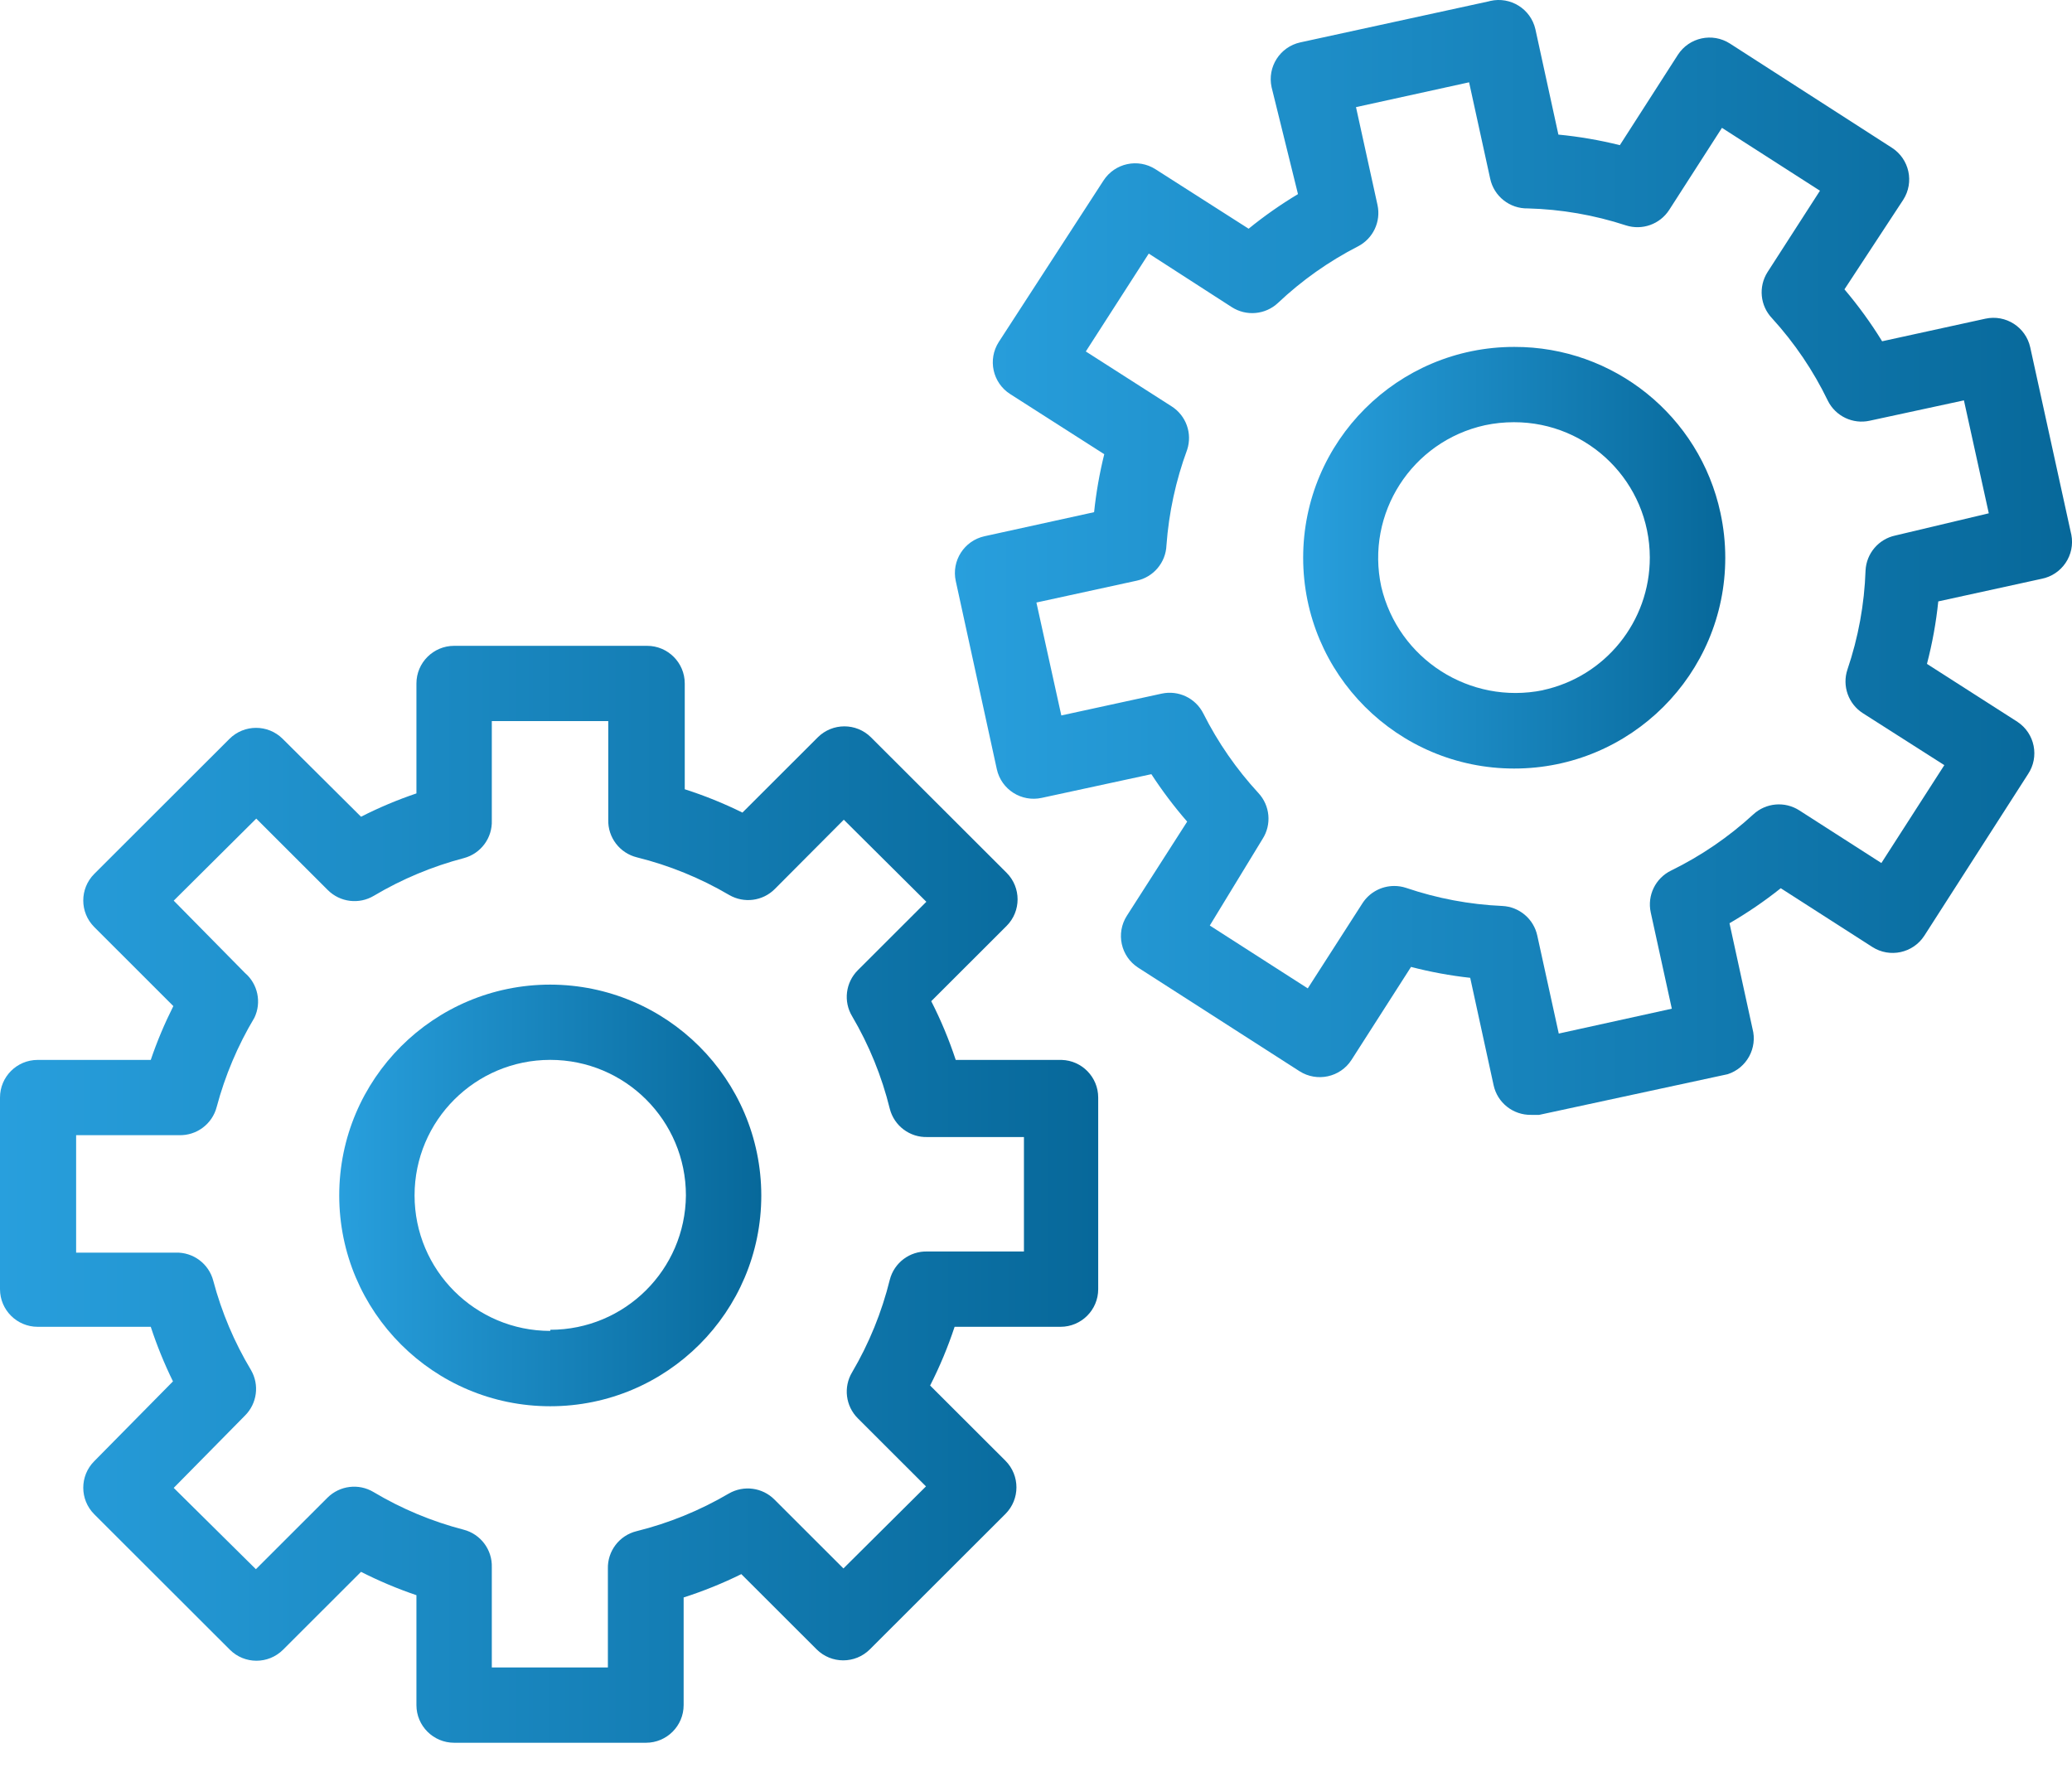 <svg width="50" height="43" viewBox="0 0 50 43" fill="none" xmlns="http://www.w3.org/2000/svg">
    <path fill-rule="evenodd" clip-rule="evenodd" d="M23.063 25.576H25.619C26.11 25.59 26.501 25.993 26.501 26.484V31.108C26.501 31.609 26.094 32.016 25.592 32.016H23.036C22.875 32.502 22.678 32.976 22.445 33.433L24.264 35.249C24.616 35.604 24.616 36.176 24.264 36.53L20.99 39.8C20.635 40.153 20.062 40.153 19.707 39.8L17.889 37.984C17.439 38.206 16.974 38.394 16.497 38.547V41.145C16.497 41.646 16.09 42.053 15.588 42.053H10.959C10.457 42.053 10.049 41.646 10.049 41.145V38.492C9.591 38.337 9.144 38.148 8.712 37.929L6.83 39.809C6.475 40.162 5.902 40.162 5.548 39.809L2.274 36.539C1.921 36.185 1.921 35.613 2.274 35.259L4.174 33.333C3.965 32.907 3.786 32.467 3.638 32.016H0.909C0.407 32.016 0 31.609 0 31.108V26.484C0 25.982 0.407 25.576 0.909 25.576H3.638C3.789 25.131 3.972 24.697 4.183 24.277L2.274 22.369C1.921 22.015 1.921 21.443 2.274 21.088L5.538 17.828C5.893 17.475 6.466 17.475 6.821 17.828L8.712 19.708C9.144 19.488 9.591 19.3 10.049 19.145V16.492C10.049 15.991 10.457 15.584 10.959 15.584H15.615C16.117 15.584 16.524 15.991 16.524 16.492V19.045C17.002 19.198 17.467 19.386 17.916 19.608L19.735 17.791C20.09 17.439 20.662 17.439 21.017 17.791L24.291 21.061C24.644 21.415 24.644 21.988 24.291 22.342L22.472 24.159C22.705 24.615 22.902 25.089 23.063 25.576ZM22.381 30.199H24.709V27.437H22.381C21.956 27.451 21.578 27.168 21.472 26.756C21.279 25.971 20.972 25.218 20.562 24.521C20.348 24.165 20.405 23.708 20.699 23.413L22.354 21.76L20.362 19.78L18.698 21.451C18.407 21.744 17.955 21.803 17.598 21.597C16.902 21.188 16.152 20.882 15.37 20.688C14.954 20.586 14.666 20.207 14.678 19.78V17.4H11.868V19.798C11.883 20.22 11.604 20.597 11.195 20.706C10.432 20.906 9.7 21.212 9.022 21.615C8.664 21.829 8.207 21.772 7.912 21.479L6.184 19.753L4.192 21.733L5.911 23.477C6.223 23.744 6.316 24.188 6.139 24.558C5.737 25.23 5.431 25.954 5.229 26.711C5.123 27.122 4.745 27.405 4.32 27.392H1.837V30.226H4.238C4.663 30.213 5.041 30.495 5.147 30.907C5.348 31.664 5.654 32.388 6.057 33.06C6.264 33.417 6.204 33.868 5.911 34.159L4.192 35.903L6.175 37.865L7.903 36.139C8.198 35.846 8.655 35.789 9.013 36.003C9.69 36.407 10.422 36.713 11.186 36.911C11.598 37.017 11.882 37.395 11.868 37.82V40.236H14.669V37.856C14.657 37.428 14.945 37.05 15.36 36.948C16.143 36.754 16.893 36.447 17.588 36.039C17.946 35.833 18.398 35.892 18.689 36.185L20.353 37.847L22.345 35.867L20.699 34.223C20.405 33.928 20.348 33.471 20.562 33.114C20.972 32.417 21.278 31.665 21.472 30.88C21.578 30.468 21.956 30.185 22.381 30.199Z" fill="url(#paint0_linear)"/>
    <path fill-rule="evenodd" clip-rule="evenodd" d="M8.186 28.846C8.186 26.037 10.466 23.759 13.278 23.759C16.089 23.764 18.366 26.038 18.371 28.846C18.371 31.655 16.091 33.933 13.278 33.933C10.466 33.933 8.186 31.655 8.186 28.846ZM13.278 32.115V32.088C15.076 32.088 16.537 30.641 16.552 28.845C16.552 27.039 15.087 25.575 13.278 25.575C11.47 25.575 10.004 27.039 10.004 28.845C10.004 30.651 11.47 32.115 13.278 32.115Z" fill="url(#paint1_linear)"/>
    <path fill-rule="evenodd" clip-rule="evenodd" d="M49.974 12.859C49.978 12.873 49.981 12.887 49.984 12.902C50.08 13.394 49.758 13.871 49.265 13.967L46.773 14.512C46.721 15.021 46.629 15.525 46.5 16.02L48.656 17.4C48.667 17.407 48.678 17.414 48.688 17.421C49.105 17.7 49.217 18.264 48.938 18.681L46.437 22.578C46.165 22.999 45.604 23.121 45.182 22.851L42.972 21.433C42.581 21.745 42.167 22.027 41.735 22.278L42.29 24.822C42.415 25.289 42.151 25.773 41.69 25.921L37.142 26.902H36.951C36.515 26.911 36.133 26.61 36.042 26.184L35.478 23.595C34.996 23.542 34.519 23.454 34.05 23.332L32.613 25.576C32.342 25.996 31.78 26.118 31.358 25.848L27.466 23.35C27.045 23.079 26.923 22.518 27.193 22.097L28.648 19.826C28.334 19.465 28.045 19.082 27.784 18.681L25.138 19.253C24.648 19.36 24.164 19.052 24.055 18.563L23.064 14.021C22.957 13.533 23.266 13.049 23.755 12.94L26.402 12.359C26.451 11.888 26.533 11.42 26.647 10.96L24.374 9.507C23.953 9.236 23.831 8.675 24.101 8.253L26.629 4.356C26.901 3.936 27.462 3.814 27.884 4.084L30.131 5.519C30.507 5.213 30.905 4.934 31.322 4.684L30.685 2.104C30.578 1.615 30.887 1.131 31.377 1.023L35.924 0.033C35.936 0.029 35.949 0.026 35.961 0.023C36.451 -0.089 36.939 0.216 37.051 0.705L37.606 3.248C38.106 3.296 38.601 3.381 39.089 3.503L40.489 1.323C40.761 0.902 41.322 0.78 41.744 1.05L45.655 3.566C46.076 3.838 46.198 4.398 45.928 4.82L44.509 6.982C44.843 7.376 45.148 7.795 45.418 8.235L47.91 7.69C48.4 7.583 48.884 7.892 48.992 8.381L49.974 12.859ZM45.018 13.767C45.038 13.355 45.333 13.008 45.736 12.922L47.992 12.386L47.392 9.661L45.118 10.152C44.711 10.242 44.295 10.043 44.109 9.671C43.759 8.946 43.305 8.276 42.763 7.681C42.473 7.379 42.428 6.917 42.654 6.564L43.918 4.602L41.553 3.085L40.28 5.065C40.056 5.412 39.627 5.565 39.234 5.438C38.47 5.188 37.673 5.05 36.87 5.029C36.433 5.039 36.051 4.737 35.96 4.311L35.451 1.986L32.722 2.585L33.241 4.947C33.328 5.349 33.134 5.758 32.768 5.946C32.064 6.307 31.415 6.766 30.84 7.309C30.535 7.596 30.073 7.637 29.721 7.409L27.721 6.119L26.202 8.481L28.275 9.807C28.623 10.03 28.776 10.459 28.648 10.851C28.374 11.593 28.206 12.37 28.148 13.159C28.132 13.574 27.836 13.925 27.43 14.012L25.01 14.539L25.611 17.264L28.03 16.738C28.437 16.648 28.853 16.846 29.039 17.219C29.39 17.916 29.837 18.561 30.367 19.136C30.649 19.439 30.691 19.895 30.467 20.244L29.194 22.333L31.558 23.85L32.877 21.797C33.044 21.537 33.332 21.38 33.641 21.379C33.74 21.378 33.838 21.394 33.932 21.425C34.68 21.679 35.461 21.826 36.251 21.861C36.663 21.88 37.011 22.175 37.097 22.578L37.615 24.94L40.343 24.34L39.834 22.015C39.746 21.606 39.949 21.19 40.325 21.007C41.048 20.653 41.715 20.197 42.308 19.653C42.612 19.371 43.068 19.33 43.417 19.553L45.4 20.825L46.919 18.463L44.954 17.21C44.603 16.986 44.449 16.551 44.581 16.156C44.843 15.385 44.99 14.581 45.018 13.767Z" fill="url(#paint2_linear)"/>
    <path fill-rule="evenodd" clip-rule="evenodd" d="M36.542 8.371C38.939 8.365 41.014 10.036 41.517 12.377C41.594 12.733 41.633 13.096 41.633 13.46C41.632 16.269 39.351 18.546 36.538 18.545C33.725 18.544 31.446 16.265 31.447 13.456C31.448 10.647 33.729 8.37 36.542 8.371ZM37.233 16.655H37.224C38.735 16.332 39.814 14.997 39.812 13.453C39.809 11.647 38.341 10.185 36.533 10.188C36.298 10.188 36.063 10.212 35.833 10.261C34.067 10.65 32.949 12.392 33.332 14.158C33.743 15.906 35.471 17.012 37.233 16.655Z" fill="url(#paint3_linear)"/>
    <defs>
        <linearGradient id="paint0_linear" x1="0" y1="28.818" x2="26.501" y2="28.818" gradientUnits="userSpaceOnUse">
            <stop stop-color="#289FDD"/>
            <stop offset="1" stop-color="#07689A"/>
        </linearGradient>
        <linearGradient id="paint1_linear" x1="8.186" y1="28.846" x2="18.371" y2="28.846" gradientUnits="userSpaceOnUse">
            <stop stop-color="#289FDD"/>
            <stop offset="1" stop-color="#07689A"/>
        </linearGradient>
        <linearGradient id="paint2_linear" x1="23.043" y1="13.451" x2="50.001" y2="13.451" gradientUnits="userSpaceOnUse">
            <stop stop-color="#289FDD"/>
            <stop offset="1" stop-color="#07689A"/>
        </linearGradient>
        <linearGradient id="paint3_linear" x1="31.447" y1="13.458" x2="41.633" y2="13.458" gradientUnits="userSpaceOnUse">
            <stop stop-color="#289FDD"/>
            <stop offset="1" stop-color="#07689A"/>
        </linearGradient>
    </defs>
</svg>
